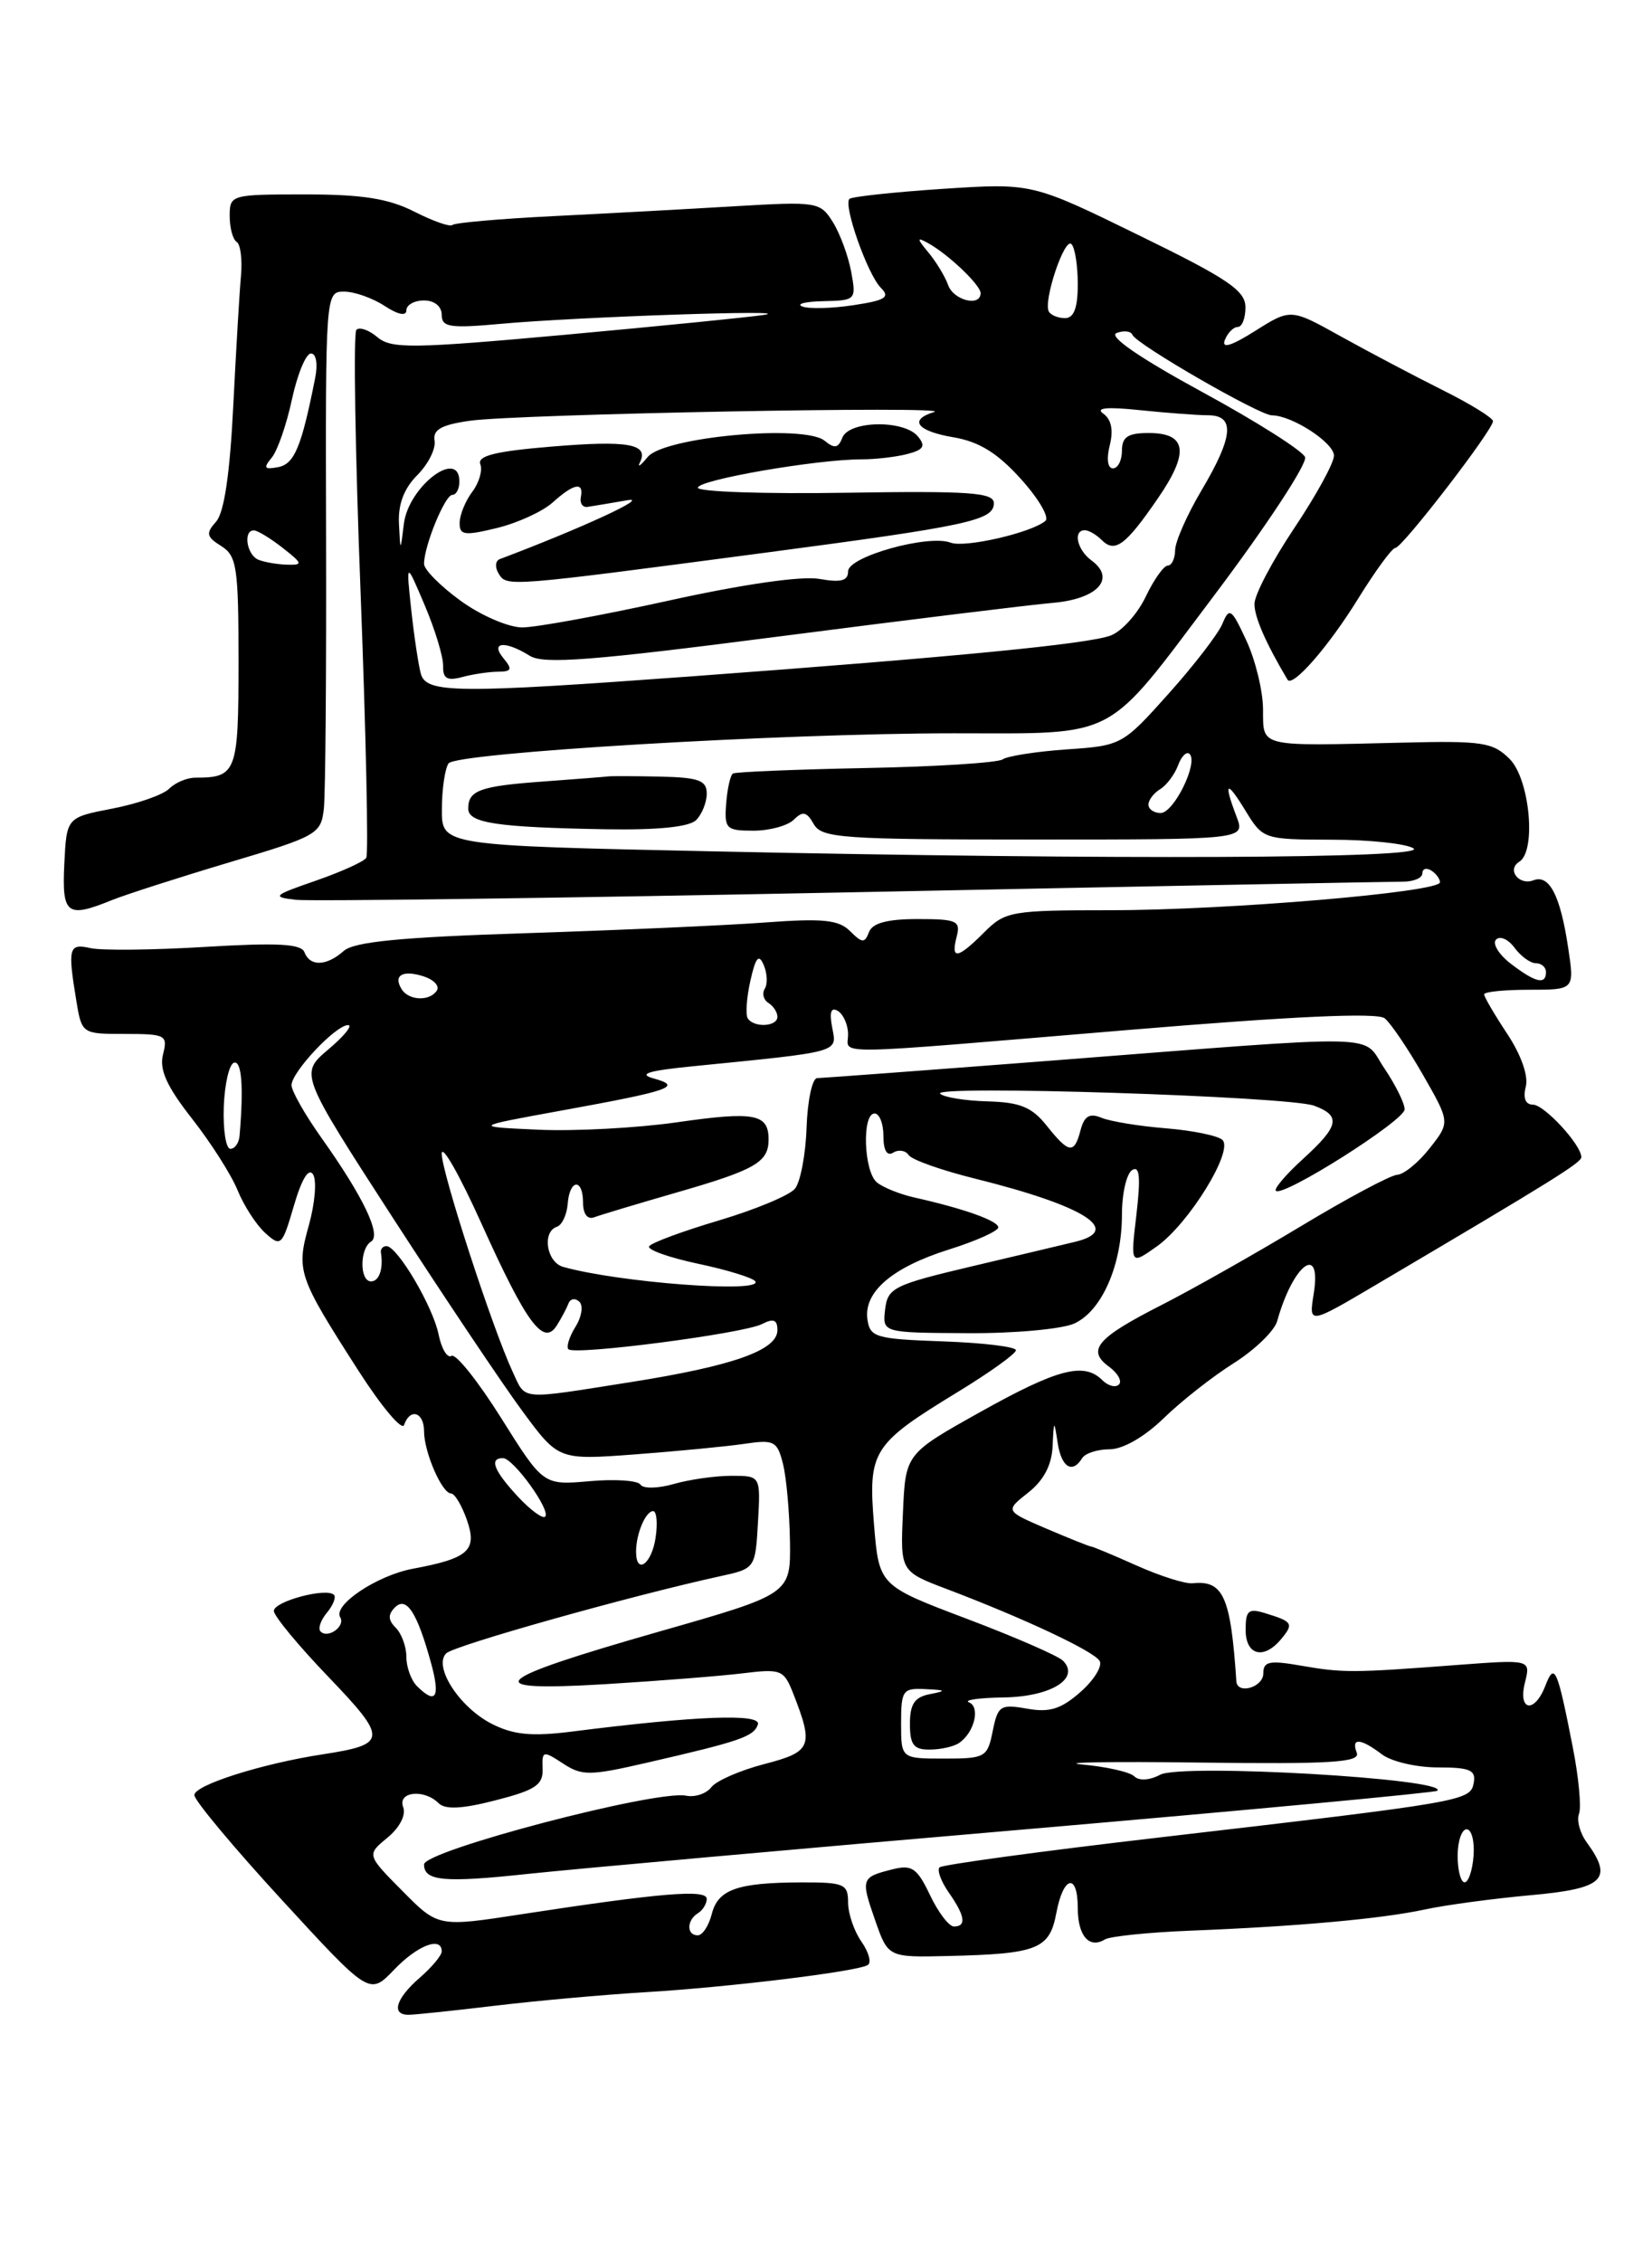 <?xml version="1.0" encoding="UTF-8" standalone="no"?>
<!DOCTYPE svg PUBLIC "-//W3C//DTD SVG 1.1//EN" "http://www.w3.org/Graphics/SVG/1.1/DTD/svg11.dtd" >
<svg xmlns="http://www.w3.org/2000/svg" xmlns:xlink="http://www.w3.org/1999/xlink" version="1.1" viewBox="0 0 187 256">
 <g >
 <path fill="currentColor"
d=" M 56.00 226.97 C 60.67 226.41 68.33 225.72 73.00 225.44 C 82.53 224.87 97.03 223.10 98.23 222.36 C 98.67 222.09 98.34 220.90 97.51 219.71 C 96.68 218.53 96.00 216.53 96.00 215.28 C 96.00 213.19 95.55 213.00 90.75 213.01 C 83.46 213.03 81.27 213.81 80.57 216.59 C 80.23 217.92 79.52 219.00 78.98 219.00 C 77.70 219.00 77.72 217.29 79.00 216.50 C 79.55 216.16 80.00 215.43 80.00 214.87 C 80.00 213.76 74.70 214.21 59.05 216.61 C 49.60 218.07 49.60 218.07 45.55 213.98 C 41.50 209.89 41.50 209.89 43.86 207.95 C 45.24 206.81 45.98 205.38 45.64 204.50 C 44.96 202.74 48.00 202.40 49.65 204.05 C 50.39 204.79 52.32 204.70 56.10 203.72 C 60.60 202.57 61.49 201.98 61.42 200.17 C 61.34 198.11 61.46 198.07 63.72 199.55 C 65.88 200.97 66.76 200.96 73.30 199.45 C 83.79 197.04 85.33 196.51 85.79 195.14 C 86.21 193.87 78.78 194.16 64.69 195.95 C 60.22 196.51 58.14 196.32 55.71 195.09 C 52.03 193.24 49.01 188.59 50.51 187.09 C 51.40 186.20 71.47 180.56 81.50 178.37 C 85.49 177.50 85.50 177.49 85.80 172.25 C 86.10 167.00 86.10 167.00 82.80 167.00 C 80.98 167.00 78.03 167.42 76.26 167.93 C 74.48 168.44 72.79 168.47 72.50 168.00 C 72.21 167.53 69.62 167.35 66.74 167.61 C 61.50 168.07 61.50 168.07 56.74 160.48 C 54.12 156.31 51.59 153.13 51.11 153.43 C 50.64 153.73 49.98 152.64 49.65 151.02 C 49.02 147.86 44.99 141.03 43.75 141.01 C 43.34 141.01 43.05 141.34 43.12 141.75 C 43.41 143.58 42.92 145.00 42.00 145.00 C 40.70 145.00 40.70 141.30 42.00 140.50 C 43.20 139.76 41.14 135.45 36.38 128.75 C 34.52 126.13 33.00 123.46 33.00 122.80 C 33.00 121.32 38.00 116.00 39.40 116.00 C 39.96 116.00 38.96 117.24 37.17 118.75 C 33.92 121.50 33.92 121.50 44.49 137.84 C 50.31 146.82 56.90 156.66 59.14 159.69 C 63.22 165.22 63.22 165.22 71.86 164.58 C 76.61 164.22 82.17 163.69 84.21 163.39 C 87.63 162.88 87.98 163.06 88.63 165.65 C 89.02 167.20 89.37 171.15 89.42 174.42 C 89.50 180.38 89.50 180.38 74.61 184.63 C 55.31 190.15 53.97 191.45 68.50 190.58 C 74.55 190.21 81.56 189.66 84.08 189.35 C 88.42 188.82 88.73 188.94 89.79 191.64 C 92.13 197.61 91.88 198.23 86.52 199.62 C 83.78 200.33 81.08 201.51 80.52 202.24 C 79.96 202.97 78.68 203.40 77.67 203.20 C 74.32 202.51 48.00 209.42 48.00 210.98 C 48.00 212.86 50.27 213.07 59.74 212.05 C 65.11 211.48 90.38 209.21 115.90 207.02 C 141.42 204.82 162.48 202.85 162.70 202.64 C 164.05 201.28 133.74 199.53 131.32 200.83 C 130.14 201.46 128.93 201.54 128.40 201.01 C 127.91 200.52 125.25 199.92 122.50 199.67 C 119.75 199.42 125.73 199.32 135.80 199.45 C 150.74 199.64 154.00 199.43 153.58 198.34 C 152.91 196.61 154.00 196.68 156.44 198.53 C 157.51 199.34 160.35 200.00 162.76 200.00 C 166.40 200.00 167.09 200.30 166.82 201.75 C 166.43 203.80 165.90 203.89 131.21 207.93 C 117.84 209.48 106.66 211.01 106.35 211.31 C 106.05 211.62 106.52 212.90 107.40 214.16 C 109.24 216.79 109.43 218.00 107.98 218.00 C 107.42 218.00 106.20 216.40 105.27 214.44 C 103.81 211.38 103.22 210.98 101.04 211.53 C 97.47 212.42 97.42 212.59 99.06 217.29 C 100.53 221.50 100.53 221.50 107.33 221.34 C 117.46 221.10 118.80 220.57 119.57 216.49 C 120.36 212.25 122.00 211.87 122.00 215.94 C 122.00 219.05 123.30 220.55 125.06 219.47 C 125.64 219.11 130.02 218.66 134.81 218.47 C 146.94 217.99 156.41 217.13 161.32 216.07 C 163.62 215.57 168.99 214.85 173.25 214.46 C 181.54 213.72 182.66 212.66 179.61 208.48 C 178.85 207.44 178.45 205.98 178.74 205.24 C 179.02 204.50 178.70 201.11 178.03 197.70 C 176.27 188.75 175.97 188.07 174.93 190.75 C 173.71 193.93 171.80 193.63 172.62 190.39 C 173.27 187.78 173.27 187.78 164.89 188.41 C 153.09 189.31 152.02 189.31 147.25 188.48 C 143.68 187.86 143.00 188.00 143.00 189.37 C 143.00 190.94 140.05 191.79 139.95 190.25 C 139.31 180.66 138.48 178.80 135.00 179.16 C 134.18 179.25 131.33 178.35 128.67 177.16 C 126.01 175.97 123.68 175.00 123.50 175.00 C 123.32 175.00 121.05 174.09 118.47 172.99 C 113.77 170.97 113.77 170.97 116.38 168.91 C 118.13 167.54 119.05 165.80 119.15 163.68 C 119.29 160.65 119.32 160.63 119.72 163.25 C 120.14 166.04 121.38 166.82 122.50 165.00 C 122.84 164.45 124.24 164.00 125.61 164.00 C 127.10 164.00 129.55 162.60 131.72 160.49 C 133.71 158.55 137.29 155.74 139.68 154.24 C 142.06 152.73 144.26 150.60 144.57 149.50 C 146.37 143.03 149.65 140.60 148.70 146.44 C 148.15 149.88 148.15 149.88 155.82 145.35 C 175.75 133.59 179.00 131.57 179.00 130.94 C 179.00 129.55 174.80 125.00 173.52 125.00 C 172.68 125.00 172.38 124.26 172.71 122.98 C 173.03 121.76 172.20 119.40 170.62 117.00 C 169.18 114.83 168.00 112.81 168.00 112.52 C 168.00 112.23 170.30 112.00 173.11 112.00 C 178.23 112.00 178.23 112.00 177.51 107.25 C 176.63 101.35 175.38 98.92 173.59 99.61 C 171.93 100.24 170.53 98.41 171.98 97.51 C 173.93 96.31 173.16 88.16 170.89 85.89 C 168.99 83.99 167.81 83.81 158.64 84.04 C 142.32 84.43 143.00 84.60 142.97 80.25 C 142.96 78.19 142.11 74.70 141.09 72.50 C 139.40 68.85 139.16 68.68 138.37 70.59 C 137.89 71.74 135.14 75.31 132.26 78.52 C 127.09 84.30 126.95 84.38 120.76 84.80 C 117.32 85.04 114.05 85.55 113.50 85.93 C 112.95 86.31 105.97 86.76 98.00 86.91 C 90.03 87.07 83.26 87.35 82.97 87.53 C 82.68 87.70 82.33 89.23 82.20 90.92 C 81.98 93.79 82.20 94.00 85.28 94.00 C 87.11 94.00 89.17 93.44 89.86 92.75 C 90.87 91.75 91.32 91.85 92.11 93.25 C 93.01 94.84 95.28 95.00 117.02 95.00 C 140.95 95.00 140.95 95.00 139.98 92.43 C 138.46 88.44 138.82 88.20 140.99 91.75 C 142.95 94.96 143.05 95.00 150.74 95.02 C 155.01 95.02 159.18 95.47 160.00 96.00 C 161.79 97.16 126.12 97.31 80.75 96.34 C 50.00 95.68 50.00 95.68 50.02 91.59 C 50.02 89.34 50.36 87.00 50.77 86.39 C 51.57 85.18 88.40 82.98 108.00 82.98 C 126.79 82.98 124.96 83.94 137.40 67.43 C 143.36 59.52 148.00 52.45 147.73 51.73 C 147.45 51.01 142.20 47.68 136.05 44.34 C 129.02 40.51 125.44 38.05 126.38 37.69 C 127.20 37.37 128.01 37.46 128.19 37.89 C 128.61 38.95 142.57 47.00 143.97 47.00 C 146.23 47.00 151.00 50.09 151.00 51.56 C 151.00 52.39 148.97 56.08 146.50 59.77 C 144.03 63.46 142.00 67.31 142.00 68.34 C 142.00 69.84 143.27 72.75 145.74 76.91 C 146.30 77.85 150.39 73.16 153.72 67.77 C 155.68 64.60 157.58 62.00 157.95 62.00 C 158.72 62.00 169.00 48.66 169.00 47.66 C 169.00 47.29 166.41 45.69 163.25 44.12 C 160.09 42.54 154.94 39.82 151.80 38.08 C 146.11 34.91 146.11 34.91 142.09 37.44 C 139.38 39.15 138.26 39.49 138.64 38.49 C 138.96 37.67 139.62 37.00 140.11 37.00 C 140.60 37.00 140.99 35.99 140.98 34.75 C 140.96 32.87 138.96 31.52 128.89 26.61 C 116.83 20.71 116.83 20.71 106.73 21.37 C 101.18 21.74 96.42 22.25 96.15 22.51 C 95.44 23.23 98.21 31.07 99.71 32.57 C 100.79 33.64 100.23 33.99 96.57 34.54 C 94.13 34.91 91.53 34.97 90.81 34.68 C 90.09 34.39 91.18 34.12 93.23 34.08 C 96.87 34.00 96.94 33.93 96.35 30.75 C 96.02 28.96 95.09 26.44 94.28 25.14 C 92.85 22.84 92.51 22.79 83.15 23.34 C 77.84 23.66 68.59 24.16 62.58 24.46 C 56.57 24.76 51.46 25.21 51.21 25.46 C 50.96 25.71 49.03 25.03 46.92 23.96 C 43.99 22.47 41.04 22.00 34.54 22.00 C 26.15 22.00 26.00 22.04 26.00 24.44 C 26.00 25.78 26.35 27.10 26.79 27.37 C 27.22 27.64 27.44 29.35 27.28 31.18 C 27.11 33.01 26.72 39.67 26.40 46.00 C 26.02 53.64 25.37 58.02 24.46 59.03 C 23.28 60.35 23.36 60.74 25.04 61.79 C 26.81 62.90 27.00 64.18 27.00 74.90 C 27.00 87.40 26.78 88.00 22.12 88.00 C 21.17 88.00 19.84 88.56 19.15 89.25 C 18.46 89.94 15.57 90.95 12.72 91.50 C 7.54 92.50 7.54 92.50 7.28 97.75 C 7.00 103.50 7.57 103.93 12.68 101.85 C 14.23 101.23 20.19 99.31 25.91 97.60 C 35.93 94.62 36.34 94.38 36.66 91.50 C 36.84 89.85 36.95 76.01 36.91 60.75 C 36.84 33.13 36.85 33.00 38.95 33.00 C 40.12 33.00 42.18 33.73 43.54 34.62 C 45.05 35.61 46.00 35.80 46.00 35.12 C 46.00 34.50 46.90 34.00 48.00 34.00 C 49.18 34.00 50.00 34.67 50.00 35.63 C 50.00 37.03 50.93 37.17 56.75 36.64 C 65.31 35.86 90.51 35.00 86.50 35.63 C 84.85 35.89 74.72 36.90 64.00 37.88 C 46.72 39.45 44.30 39.48 42.74 38.17 C 41.78 37.35 40.70 36.97 40.34 37.32 C 39.99 37.68 40.20 51.09 40.82 67.13 C 41.43 83.17 41.72 96.64 41.46 97.07 C 41.19 97.50 38.62 98.66 35.74 99.66 C 30.91 101.33 30.73 101.50 33.46 101.82 C 35.08 102.01 63.43 101.63 96.46 100.97 C 129.48 100.30 157.51 99.77 158.75 99.77 C 159.99 99.78 161.00 99.36 161.00 98.84 C 161.00 98.31 161.45 98.16 162.00 98.50 C 162.55 98.84 163.00 99.45 163.00 99.84 C 163.00 100.96 138.91 103.00 125.70 103.00 C 114.46 103.00 113.79 103.12 111.41 105.50 C 108.39 108.52 107.60 108.65 108.29 106.00 C 108.76 104.20 108.32 104.00 103.87 104.00 C 100.45 104.00 98.76 104.45 98.37 105.47 C 97.88 106.75 97.60 106.74 96.23 105.37 C 94.94 104.08 93.16 103.90 86.57 104.39 C 82.13 104.72 69.95 105.26 59.50 105.60 C 45.37 106.05 40.10 106.57 38.92 107.60 C 36.96 109.34 35.09 109.40 34.46 107.75 C 34.09 106.80 31.40 106.66 23.24 107.15 C 17.33 107.51 11.49 107.57 10.25 107.29 C 7.78 106.73 7.65 107.23 8.64 113.25 C 9.26 116.99 9.28 117.00 14.15 117.00 C 18.77 117.00 19.01 117.13 18.45 119.33 C 18.02 121.05 18.87 122.93 21.73 126.58 C 23.85 129.28 26.18 132.93 26.89 134.68 C 27.60 136.43 29.01 138.61 30.03 139.53 C 31.80 141.13 31.94 140.98 33.27 136.43 C 34.16 133.38 34.95 132.11 35.44 132.90 C 35.87 133.59 35.65 136.17 34.97 138.62 C 33.51 143.82 33.72 144.42 40.57 155.10 C 43.18 159.17 45.51 161.94 45.74 161.25 C 46.41 159.29 48.00 159.79 48.00 161.95 C 48.00 164.32 50.03 169.00 51.06 169.00 C 51.47 169.00 52.27 170.35 52.85 171.99 C 54.05 175.44 53.06 176.34 46.72 177.52 C 42.67 178.28 37.66 181.63 38.51 183.01 C 39.13 184.01 37.13 185.47 36.29 184.62 C 35.97 184.31 36.29 183.35 37.00 182.50 C 37.71 181.65 38.07 180.73 37.80 180.47 C 36.95 179.62 31.00 181.21 31.00 182.29 C 31.00 182.86 33.78 186.22 37.17 189.75 C 43.92 196.79 43.88 197.39 36.52 198.52 C 29.65 199.57 22.00 202.00 22.00 203.13 C 22.00 203.73 26.46 209.07 31.91 215.00 C 41.83 225.79 41.83 225.79 44.60 222.90 C 47.25 220.13 50.00 219.07 50.00 220.82 C 50.00 221.27 48.88 222.62 47.50 223.81 C 44.80 226.16 44.25 228.00 46.25 227.99 C 46.94 227.99 51.33 227.53 56.00 226.97 Z  M 145.02 185.48 C 146.47 183.73 146.33 183.50 143.25 182.56 C 141.32 181.96 141.00 182.23 141.00 184.43 C 141.00 187.32 143.05 187.85 145.02 185.48 Z  M 78.80 92.80 C 79.46 92.14 80.00 90.79 80.00 89.80 C 80.00 88.31 79.10 87.98 74.75 87.88 C 71.86 87.82 69.20 87.81 68.83 87.86 C 68.46 87.91 65.19 88.16 61.56 88.43 C 54.34 88.95 53.00 89.43 53.00 91.50 C 53.00 93.14 56.23 93.62 68.55 93.84 C 74.45 93.94 78.02 93.58 78.80 92.80 Z  M 165.00 210.00 C 165.00 208.35 165.46 207.00 166.02 207.00 C 166.57 207.00 166.93 208.35 166.80 210.00 C 166.68 211.65 166.22 213.00 165.79 213.00 C 165.35 213.00 165.00 211.65 165.00 210.00 Z  M 102.00 195.00 C 102.00 191.27 102.19 191.01 104.75 191.14 C 107.11 191.25 107.18 191.33 105.25 191.71 C 103.53 192.04 103.00 192.83 103.00 195.07 C 103.00 197.45 103.43 198.00 105.25 197.98 C 106.49 197.98 107.98 197.64 108.57 197.23 C 110.29 196.06 111.00 193.17 109.69 192.64 C 109.04 192.38 110.81 192.12 113.63 192.08 C 118.97 192.00 122.32 189.92 120.32 187.92 C 119.77 187.37 114.86 185.23 109.41 183.17 C 99.50 179.42 99.50 179.42 98.93 172.46 C 98.26 164.17 98.74 163.42 108.44 157.50 C 112.05 155.30 115.00 153.18 115.00 152.79 C 115.00 152.40 111.29 151.95 106.75 151.79 C 99.13 151.52 98.48 151.33 98.19 149.31 C 97.75 146.20 100.98 143.42 107.43 141.39 C 110.49 140.43 113.00 139.30 113.00 138.89 C 113.00 138.15 109.10 136.76 103.51 135.51 C 101.86 135.14 99.95 134.37 99.26 133.80 C 97.77 132.56 97.55 126.00 99.00 126.00 C 99.55 126.00 100.00 127.15 100.00 128.56 C 100.00 130.18 100.41 130.87 101.11 130.43 C 101.72 130.05 102.51 130.18 102.86 130.71 C 103.21 131.24 106.60 132.44 110.40 133.38 C 122.74 136.45 127.12 139.20 121.75 140.51 C 120.51 140.81 115.22 142.07 110.00 143.30 C 101.16 145.39 100.48 145.73 100.19 148.18 C 99.89 150.81 99.89 150.81 109.48 150.86 C 114.76 150.90 120.21 150.40 121.60 149.77 C 124.73 148.35 127.00 143.15 127.00 137.44 C 127.00 135.06 127.52 132.80 128.16 132.40 C 129.01 131.88 129.13 133.20 128.64 137.43 C 127.96 143.16 127.96 143.16 130.98 141.02 C 134.59 138.44 139.65 130.24 138.38 129.00 C 137.90 128.52 135.03 127.93 132.00 127.68 C 128.97 127.44 125.69 126.90 124.69 126.49 C 123.34 125.93 122.74 126.28 122.32 127.87 C 121.60 130.63 121.02 130.56 118.48 127.38 C 116.81 125.28 115.47 124.73 111.78 124.63 C 109.24 124.56 106.83 124.17 106.42 123.76 C 105.43 122.76 145.89 124.06 148.75 125.12 C 151.83 126.26 151.59 127.42 147.50 131.14 C 145.57 132.89 144.19 134.52 144.42 134.75 C 145.19 135.53 159.00 126.80 159.00 125.53 C 159.00 124.85 157.97 122.77 156.71 120.90 C 154.03 116.94 157.75 117.02 118.50 120.06 C 104.75 121.12 93.05 121.99 92.50 122.00 C 91.95 122.00 91.41 124.51 91.30 127.58 C 91.20 130.65 90.60 133.78 89.98 134.52 C 89.36 135.27 85.49 136.88 81.39 138.10 C 77.28 139.32 73.73 140.63 73.48 141.03 C 73.24 141.42 75.75 142.31 79.05 143.01 C 82.36 143.71 85.26 144.61 85.50 145.00 C 86.34 146.36 70.03 145.13 63.75 143.36 C 61.86 142.83 61.33 139.39 63.04 138.82 C 63.62 138.63 64.16 137.46 64.26 136.24 C 64.47 133.40 66.00 133.29 66.00 136.11 C 66.00 137.37 66.50 138.03 67.25 137.75 C 67.94 137.49 72.10 136.24 76.50 134.97 C 85.53 132.37 87.00 131.52 87.00 128.94 C 87.00 126.04 85.40 125.74 76.69 126.99 C 72.19 127.64 65.12 128.02 61.00 127.84 C 53.50 127.50 53.50 127.50 63.50 125.68 C 75.94 123.42 77.31 122.95 74.00 122.04 C 72.16 121.53 73.35 121.16 78.50 120.65 C 95.27 118.98 94.75 119.13 94.20 116.28 C 93.86 114.51 94.07 113.92 94.86 114.41 C 95.48 114.80 96.00 115.99 96.00 117.06 C 96.00 119.40 93.11 119.44 127.50 116.57 C 146.39 114.99 155.90 114.56 156.74 115.23 C 157.43 115.78 159.37 118.66 161.07 121.62 C 164.15 127.00 164.15 127.00 161.82 129.95 C 160.55 131.57 158.89 132.91 158.15 132.94 C 157.41 132.98 152.51 135.59 147.27 138.75 C 142.02 141.91 134.91 145.93 131.47 147.68 C 124.17 151.39 122.98 152.78 125.52 154.64 C 126.53 155.38 127.04 156.29 126.66 156.67 C 126.28 157.05 125.43 156.83 124.78 156.18 C 122.71 154.11 119.72 154.89 111.00 159.76 C 102.50 164.51 102.50 164.51 102.21 171.16 C 101.91 177.82 101.91 177.82 107.21 179.83 C 115.91 183.13 123.77 186.82 124.47 187.94 C 124.82 188.52 123.85 190.11 122.31 191.46 C 120.11 193.40 118.80 193.81 116.25 193.35 C 113.24 192.82 112.95 193.01 112.37 195.89 C 111.78 198.86 111.53 199.00 106.88 199.00 C 102.00 199.00 102.00 199.00 102.00 195.00 Z  M 47.20 190.80 C 46.54 190.14 46.00 188.66 46.00 187.50 C 46.00 186.34 45.46 184.86 44.80 184.20 C 43.92 183.32 43.90 182.70 44.71 181.89 C 46.01 180.59 47.23 182.47 48.81 188.25 C 49.86 192.09 49.33 192.93 47.20 190.80 Z  M 72.00 175.58 C 72.00 173.57 73.08 171.00 73.93 171.00 C 74.33 171.00 74.46 172.35 74.21 174.00 C 73.77 177.00 72.00 178.26 72.00 175.58 Z  M 58.60 169.33 C 55.89 166.40 55.35 165.00 56.93 165.00 C 58.11 165.00 62.39 170.94 61.71 171.62 C 61.43 171.90 60.03 170.87 58.60 169.33 Z  M 58.04 155.25 C 55.75 150.35 50.00 132.67 50.00 130.55 C 50.01 129.42 52.03 132.98 54.50 138.46 C 59.60 149.77 61.52 152.37 63.02 150.00 C 63.54 149.18 64.14 148.05 64.35 147.50 C 64.56 146.95 65.11 146.86 65.58 147.30 C 66.04 147.73 65.85 149.01 65.14 150.14 C 64.44 151.27 64.08 152.41 64.35 152.68 C 65.05 153.39 84.19 150.90 86.25 149.83 C 87.56 149.16 88.00 149.33 88.00 150.52 C 88.00 152.79 82.98 154.57 71.38 156.40 C 58.65 158.41 59.55 158.49 58.04 155.25 Z  M 25.33 125.25 C 25.43 122.64 25.95 120.39 26.50 120.25 C 27.36 120.03 27.59 122.98 27.12 128.50 C 27.06 129.32 26.59 130.00 26.08 130.00 C 25.57 130.00 25.24 127.86 25.33 125.25 Z  M 84.64 115.23 C 84.38 114.80 84.51 112.89 84.94 110.98 C 85.54 108.31 85.89 107.90 86.45 109.20 C 86.85 110.14 86.91 111.34 86.57 111.88 C 86.24 112.42 86.42 113.14 86.98 113.49 C 87.54 113.84 88.00 114.54 88.00 115.06 C 88.00 116.19 85.32 116.32 84.64 115.23 Z  M 45.46 111.93 C 44.49 110.36 45.57 109.73 47.94 110.48 C 49.09 110.85 49.77 111.56 49.46 112.07 C 48.68 113.33 46.27 113.25 45.46 111.93 Z  M 171.01 109.05 C 169.65 108.00 168.90 106.77 169.35 106.32 C 169.80 105.87 170.74 106.29 171.44 107.25 C 172.15 108.21 173.23 109.00 173.86 109.00 C 174.49 109.00 175.00 109.45 175.00 110.00 C 175.00 111.48 173.80 111.19 171.01 109.05 Z  M 130.00 91.05 C 130.00 90.53 130.60 89.74 131.33 89.30 C 132.05 88.86 132.96 87.65 133.35 86.61 C 133.73 85.57 134.32 84.99 134.66 85.32 C 135.66 86.33 132.87 92.00 131.38 92.00 C 130.62 92.00 130.00 91.57 130.00 91.05 Z  M 47.64 76.25 C 47.37 75.29 46.88 72.03 46.55 69.00 C 45.96 63.50 45.96 63.50 48.08 68.50 C 49.25 71.25 50.18 74.33 50.16 75.35 C 50.12 76.78 50.61 77.07 52.30 76.62 C 53.51 76.29 55.34 76.02 56.37 76.01 C 57.92 76.00 58.03 75.74 57.00 74.50 C 55.44 72.63 57.16 72.46 59.97 74.21 C 61.53 75.19 67.01 74.76 88.20 72.02 C 102.67 70.15 116.61 68.44 119.18 68.22 C 124.25 67.78 126.36 65.47 123.55 63.42 C 121.92 62.22 121.43 60.00 122.80 60.00 C 123.24 60.00 124.10 60.50 124.71 61.11 C 126.21 62.61 127.41 61.72 131.07 56.39 C 134.65 51.19 134.35 49.00 130.03 49.00 C 127.67 49.00 127.00 49.44 127.00 51.00 C 127.00 52.10 126.54 53.00 125.98 53.00 C 125.38 53.00 125.23 51.92 125.62 50.39 C 126.05 48.68 125.80 47.45 124.89 46.81 C 123.95 46.15 125.29 46.02 129.00 46.41 C 132.03 46.72 135.51 46.99 136.75 46.99 C 139.83 47.00 139.62 49.40 136.00 55.50 C 134.37 58.25 133.03 61.29 133.02 62.25 C 133.01 63.21 132.63 64.00 132.19 64.00 C 131.74 64.00 130.61 65.59 129.69 67.52 C 128.77 69.46 126.99 71.43 125.74 71.91 C 123.21 72.87 108.35 74.32 78.50 76.52 C 51.68 78.49 48.26 78.46 47.64 76.25 Z  M 52.15 67.99 C 49.87 66.34 48.00 64.46 48.00 63.81 C 48.00 61.78 50.37 56.00 51.20 56.00 C 51.64 56.00 52.00 55.33 52.00 54.50 C 52.00 50.67 46.25 55.03 45.72 59.26 C 45.32 62.50 45.32 62.50 45.16 59.25 C 45.05 57.07 45.73 55.27 47.24 53.76 C 48.47 52.53 49.35 50.78 49.19 49.87 C 48.98 48.62 49.95 48.07 53.21 47.61 C 58.65 46.85 108.10 45.91 105.75 46.62 C 102.81 47.51 103.79 48.79 107.96 49.49 C 110.83 49.98 112.91 51.26 115.55 54.19 C 117.55 56.40 118.81 58.54 118.34 58.94 C 116.78 60.28 109.22 62.02 107.62 61.41 C 105.10 60.44 96.00 62.98 96.00 64.65 C 96.00 65.73 95.19 65.94 92.75 65.51 C 90.77 65.15 84.10 66.11 75.72 67.96 C 68.14 69.63 60.67 71.00 59.12 71.00 C 57.57 71.00 54.43 69.65 52.15 67.99 Z  M 86.50 62.56 C 109.66 59.50 112.50 58.89 112.50 56.94 C 112.50 55.73 109.77 55.54 95.75 55.76 C 86.54 55.91 79.00 55.65 79.00 55.19 C 79.00 54.31 92.34 51.99 97.50 51.98 C 99.15 51.98 101.52 51.70 102.77 51.36 C 104.57 50.88 104.80 50.47 103.90 49.38 C 102.32 47.48 96.10 47.59 95.35 49.53 C 94.89 50.72 94.46 50.79 93.35 49.88 C 91.08 47.99 75.17 49.44 73.32 51.71 C 72.51 52.69 72.12 52.97 72.44 52.32 C 73.48 50.23 71.10 49.81 62.40 50.54 C 56.10 51.06 54.01 51.58 54.37 52.53 C 54.64 53.23 54.23 54.64 53.46 55.65 C 52.69 56.67 52.05 58.24 52.03 59.14 C 52.00 60.57 52.55 60.65 56.25 59.75 C 58.59 59.18 61.43 57.88 62.56 56.86 C 64.96 54.70 66.10 54.48 65.75 56.25 C 65.61 56.94 65.95 57.44 66.50 57.36 C 67.05 57.28 69.08 56.94 71.00 56.61 C 73.73 56.13 65.85 59.77 56.57 63.27 C 56.06 63.46 56.01 64.21 56.45 64.92 C 57.37 66.41 57.31 66.42 86.50 62.56 Z  M 29.25 63.34 C 27.92 62.80 27.49 59.98 28.75 60.02 C 29.16 60.03 30.62 60.92 32.00 62.00 C 34.27 63.78 34.32 63.95 32.50 63.90 C 31.40 63.87 29.94 63.62 29.25 63.34 Z  M 30.75 51.80 C 31.41 51.01 32.44 48.03 33.05 45.18 C 33.67 42.33 34.63 40.00 35.20 40.00 C 35.79 40.00 35.99 41.18 35.68 42.75 C 34.13 50.58 33.33 52.50 31.49 52.86 C 29.92 53.16 29.78 52.97 30.75 51.80 Z  M 118.72 35.25 C 118.08 34.04 120.50 26.83 121.28 27.62 C 121.68 28.01 122.00 30.06 122.00 32.17 C 122.00 34.84 121.56 36.00 120.56 36.00 C 119.77 36.00 118.94 35.66 118.72 35.25 Z  M 107.32 32.25 C 106.98 31.29 105.98 29.64 105.10 28.58 C 103.78 26.99 103.76 26.80 105.00 27.48 C 107.30 28.73 111.00 32.25 111.00 33.17 C 111.00 34.76 107.93 33.99 107.32 32.25 Z "/>
</g>
</svg>